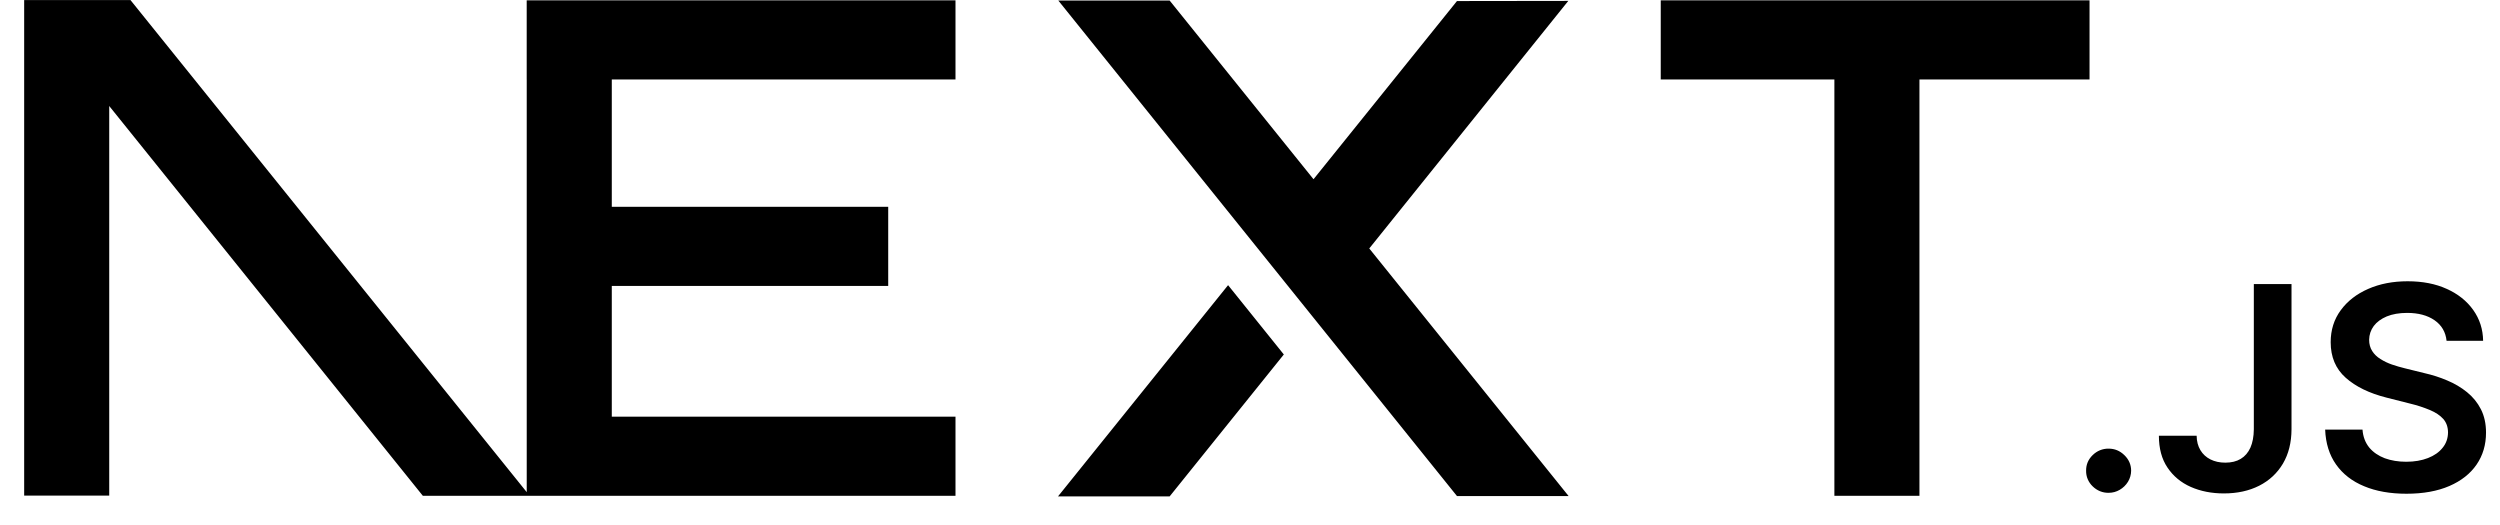<svg width="81" height="17" viewBox="0 0 81 17" fill="none" xmlns="http://www.w3.org/2000/svg">
<path d="M41.596 11.485L39.79 9.239L34.279 16.084H37.896L41.596 11.485ZM37.896 0.017H34.289L47.206 16.072H50.823L44.364 8.05L50.813 0.029L47.206 0.034L42.558 5.807L37.896 0.017ZM53.808 0.01H67.701V2.574H62.19V16.065H59.434V2.574H53.808V0.01ZM13.701 16.065L3.539 3.435V16.058H0.783V0.003H4.228L17.066 15.945V2.574H17.065V0.01H30.958V2.574H19.822V6.7H28.778V9.264H19.822V13.501H30.958V16.065H13.701ZM79.269 11.043C79.24 10.758 79.109 10.536 78.881 10.377C78.651 10.217 78.355 10.138 77.99 10.138C77.735 10.138 77.514 10.177 77.331 10.252C77.148 10.329 77.007 10.433 76.909 10.563C76.813 10.693 76.761 10.849 76.76 11.01C76.76 11.15 76.794 11.272 76.859 11.373C76.924 11.476 77.012 11.562 77.126 11.632C77.243 11.706 77.368 11.766 77.499 11.811C77.638 11.858 77.776 11.899 77.914 11.932L78.55 12.089C78.806 12.147 79.055 12.226 79.292 12.328C79.529 12.427 79.744 12.554 79.932 12.707C80.119 12.857 80.272 13.045 80.381 13.259C80.491 13.474 80.547 13.726 80.547 14.017C80.547 14.409 80.446 14.753 80.242 15.051C80.039 15.347 79.746 15.579 79.361 15.746C78.978 15.912 78.515 15.997 77.97 15.997C77.443 15.997 76.984 15.916 76.598 15.754C76.209 15.594 75.906 15.358 75.688 15.049C75.47 14.74 75.352 14.363 75.335 13.919H76.545C76.562 14.151 76.637 14.344 76.764 14.501C76.893 14.655 77.061 14.769 77.266 14.847C77.473 14.922 77.705 14.961 77.961 14.961C78.228 14.961 78.463 14.92 78.666 14.841C78.868 14.762 79.027 14.652 79.141 14.508C79.257 14.367 79.314 14.199 79.316 14.008C79.314 13.833 79.262 13.687 79.161 13.573C79.058 13.459 78.917 13.364 78.735 13.287C78.528 13.201 78.315 13.131 78.097 13.079L77.324 12.883C76.766 12.742 76.323 12.527 76 12.238C75.675 11.949 75.514 11.566 75.514 11.086C75.514 10.692 75.623 10.346 75.841 10.05C76.058 9.754 76.355 9.524 76.73 9.36C77.107 9.194 77.533 9.113 78.007 9.113C78.489 9.113 78.911 9.194 79.275 9.36C79.639 9.524 79.925 9.752 80.132 10.043C80.339 10.333 80.448 10.666 80.453 11.043H79.269ZM73.024 9.203H74.245V13.908C74.243 14.341 74.15 14.71 73.967 15.021C73.782 15.332 73.526 15.57 73.198 15.737C72.871 15.903 72.488 15.987 72.053 15.987C71.655 15.987 71.299 15.916 70.981 15.776C70.664 15.636 70.412 15.426 70.227 15.15C70.04 14.874 69.948 14.53 69.948 14.118H71.171C71.173 14.298 71.215 14.455 71.293 14.585C71.371 14.716 71.48 14.815 71.618 14.885C71.758 14.955 71.918 14.99 72.1 14.99C72.296 14.99 72.464 14.95 72.6 14.867C72.736 14.786 72.841 14.664 72.914 14.502C72.984 14.342 73.022 14.144 73.024 13.908V9.203ZM68.32 15.967C68.224 15.969 68.129 15.951 68.04 15.915C67.952 15.879 67.871 15.825 67.803 15.758C67.734 15.692 67.679 15.613 67.642 15.525C67.605 15.438 67.588 15.343 67.59 15.248C67.588 15.053 67.659 14.885 67.803 14.745C67.871 14.678 67.951 14.624 68.04 14.588C68.129 14.552 68.224 14.534 68.32 14.536C68.515 14.536 68.684 14.605 68.828 14.745C68.974 14.885 69.047 15.053 69.049 15.248C69.048 15.376 69.013 15.501 68.946 15.61C68.88 15.718 68.788 15.807 68.679 15.87C68.57 15.934 68.451 15.967 68.32 15.967Z" fill="black"/>
</svg>
